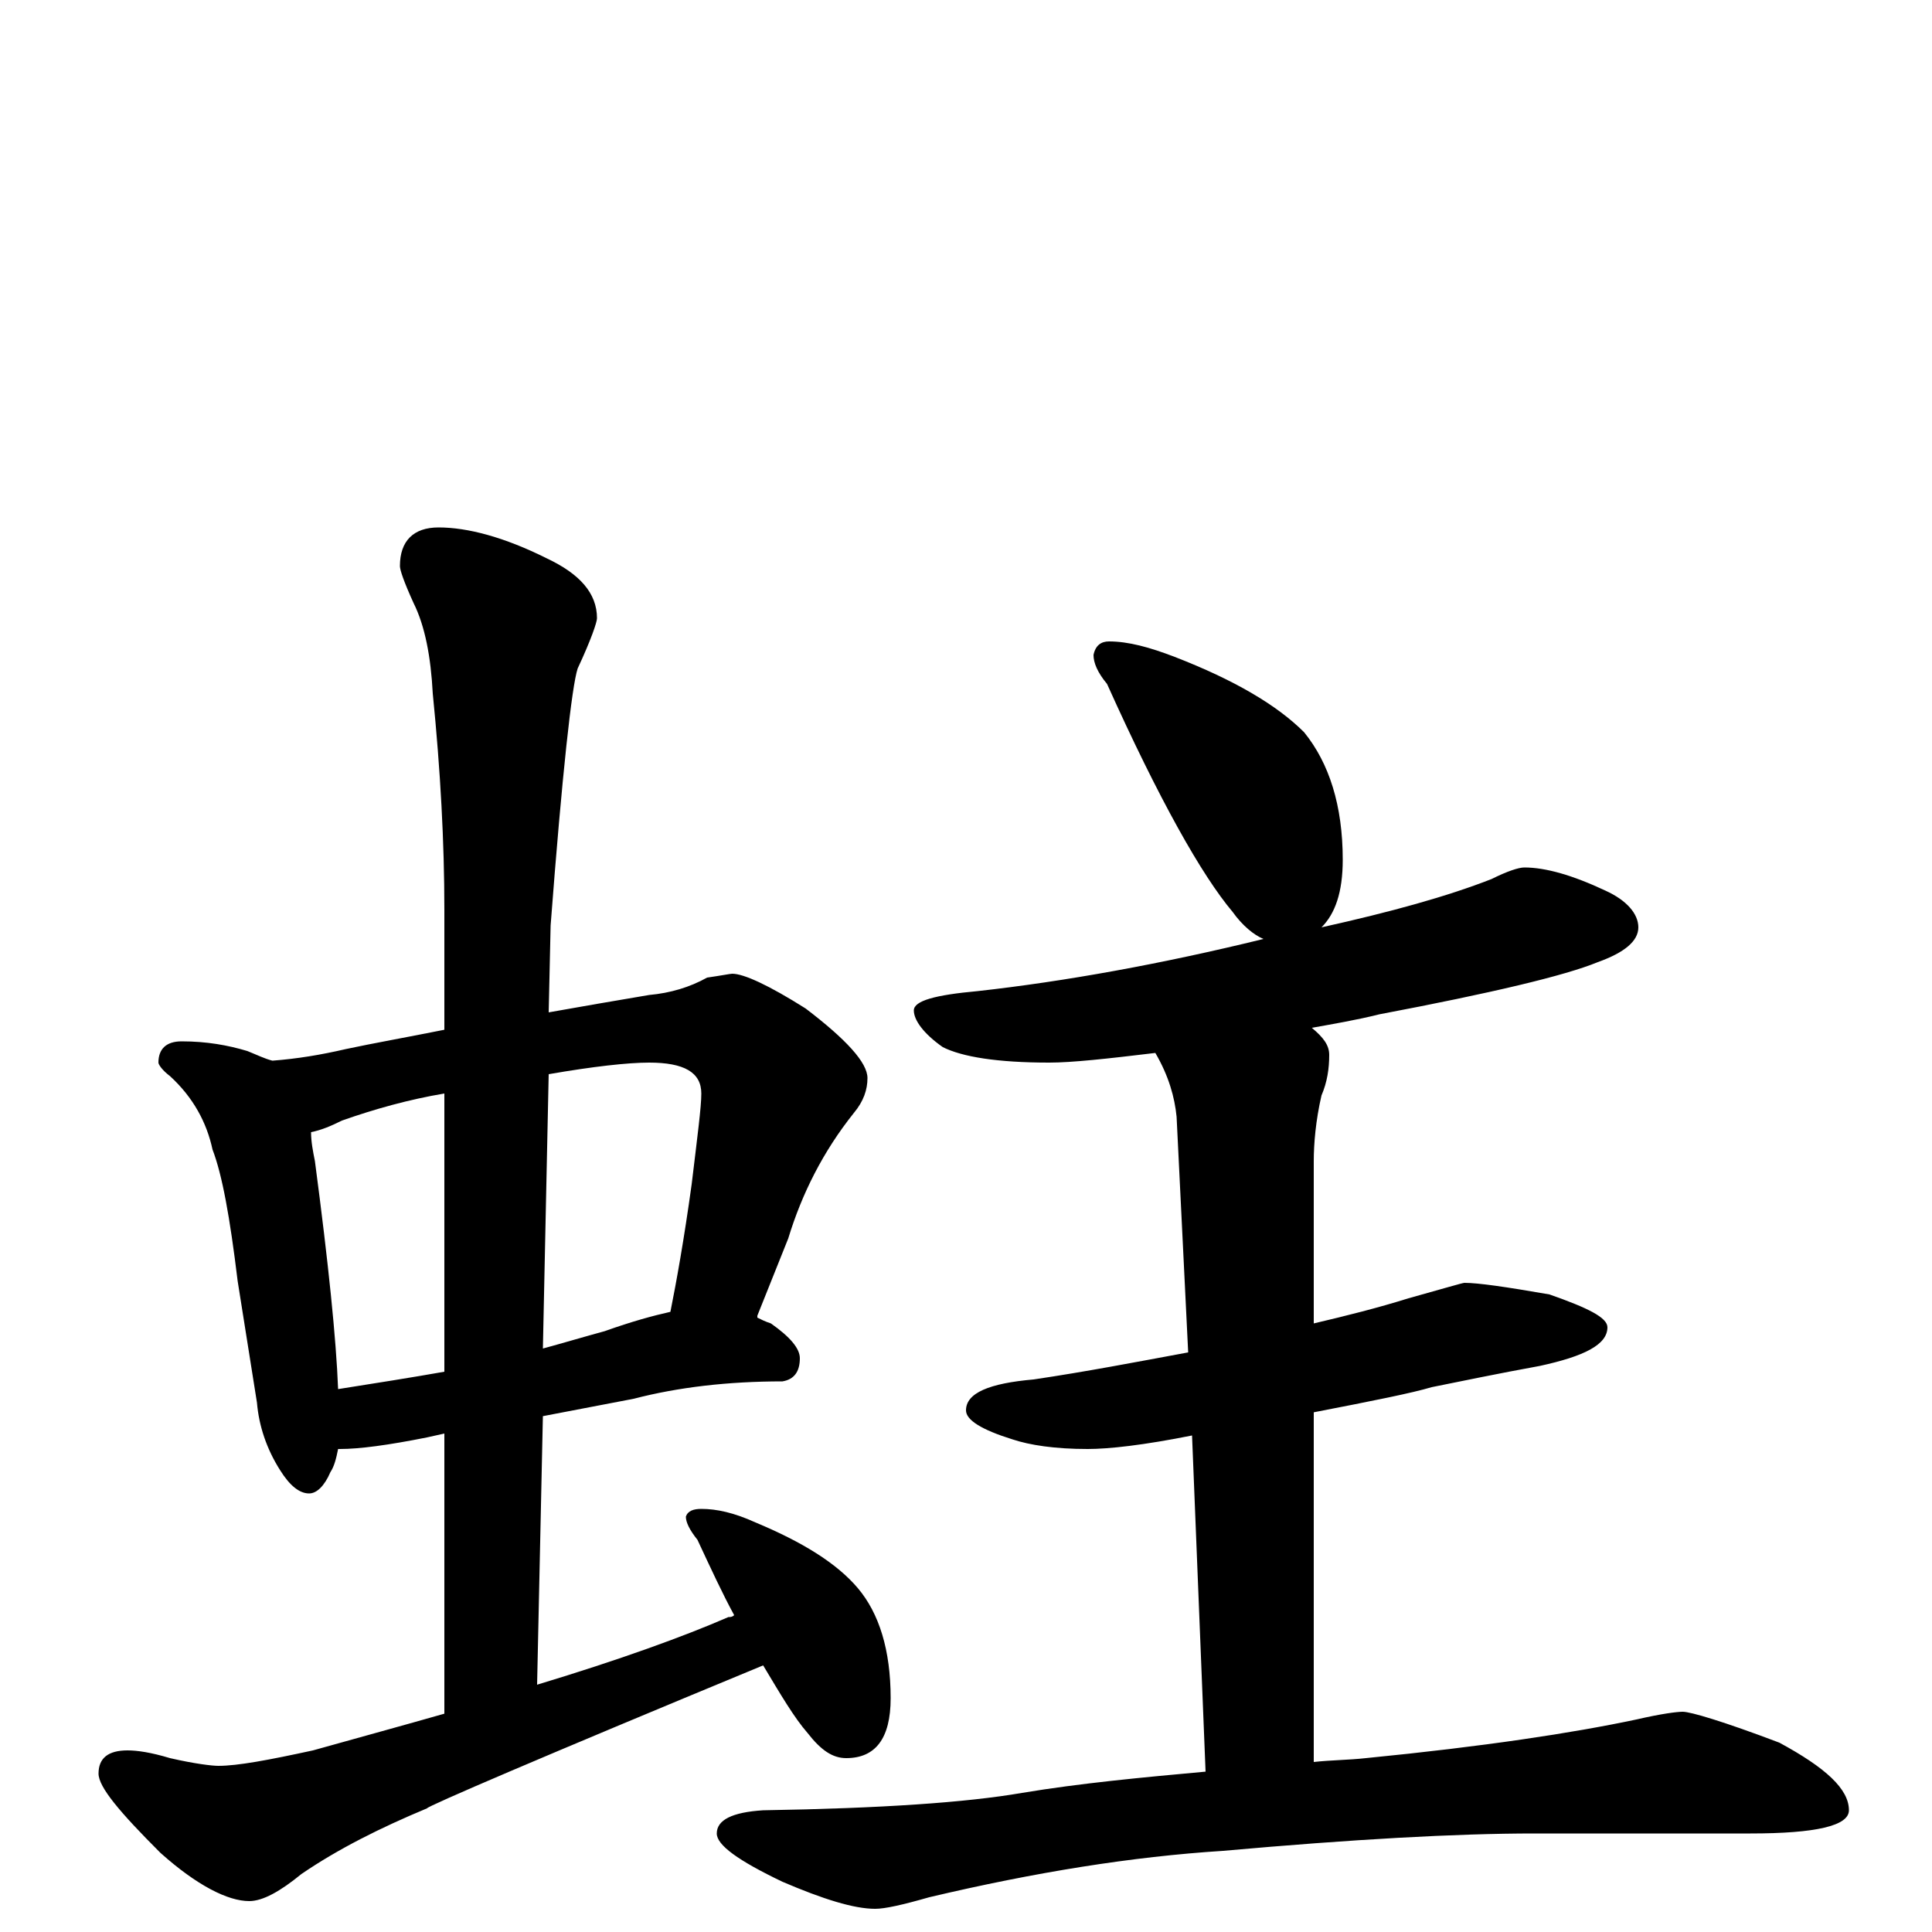 <?xml version="1.0" encoding="utf-8" ?>
<!DOCTYPE svg PUBLIC "-//W3C//DTD SVG 1.1//EN" "http://www.w3.org/Graphics/SVG/1.1/DTD/svg11.dtd">
<svg version="1.1" id="Layer_1" xmlns="http://www.w3.org/2000/svg" xmlns:xlink="http://www.w3.org/1999/xlink" x="0px" y="145px" width="1000px" height="1000px" viewBox="0 0 1000 1000" enable-background="new 0 0 1000 1000" xml:space="preserve">
<g id="Layer_1">
<path id="glyph" transform="matrix(1 0 0 -1 0 1000)" d="M94,461C107,461 118,459 128,456C133,454 137,452 141,451C154,452 166,454 179,457C193,460 210,463 230,467l0,62C230,564 228,601 224,641C223,660 220,676 214,688C209,699 207,705 207,707C207,720 214,727 227,727C242,727 261,722 283,711C300,703 309,693 309,680C309,678 306,669 299,654C296,645 291,600 285,521l-1,-45C301,479 318,482 336,485C347,486 357,489 366,494C373,495 378,496 379,496C385,496 398,490 417,478C438,462 449,450 449,442C449,436 447,430 442,424C426,404 415,382 408,359l-16,-40l0,-1C394,317 396,316 399,315C409,308 414,302 414,297C414,290 411,286 405,285C377,285 351,282 328,276l-47,-9l-3,-139C321,141 354,153 377,163C378,163 379,163 380,164C374,175 368,188 361,203C357,208 355,212 355,215C356,218 359,219 363,219C371,219 380,217 391,212C415,202 433,191 444,178C455,165 461,146 461,121C461,100 453,90 438,90C431,90 425,94 418,103C411,111 404,123 395,138C279,90 221,65 221,64C197,54 175,43 156,30C145,21 136,16 129,16C118,16 102,24 83,41C62,62 51,75 51,82C51,90 56,94 66,94C71,94 78,93 88,90C101,87 110,86 113,86C123,86 139,89 162,94C187,101 209,107 230,113l0,145l-9,-2C201,252 186,250 176,250l-1,0C174,245 173,241 171,238C168,231 164,227 160,227C155,227 150,231 145,239C138,250 134,262 133,274l-10,63C119,370 115,392 110,405C107,419 100,432 88,443C84,446 82,449 82,450C82,457 86,461 94,461M175,281C194,284 213,287 230,290l0,144C212,431 194,426 177,420C171,417 166,415 161,414C161,409 162,404 163,399C170,346 174,307 175,281M284,444l-3,-142C292,305 302,308 313,311C327,316 338,319 347,321C350,336 354,358 358,387C361,412 363,427 363,434C363,445 354,450 336,450C325,450 307,448 284,444M574,668C584,668 595,665 608,660C639,648 661,635 675,621C688,605 695,583 695,555C695,538 691,527 684,520C720,528 749,536 772,545C780,549 786,551 789,551C800,551 814,547 831,539C842,534 848,527 848,520C848,513 841,507 827,502C810,495 772,486 714,475C702,472 690,470 679,468C685,463 688,459 688,454C688,447 687,440 684,433C681,420 680,408 680,399l0,-84C697,319 713,323 729,328C747,333 757,336 758,336C765,336 779,334 802,330C822,323 832,318 832,313C832,304 820,298 797,293C775,289 756,285 741,282C731,279 711,275 680,269l0,-181C689,89 698,89 707,90C768,96 814,103 847,110C860,113 868,114 871,114C875,114 892,109 921,98C945,85 957,74 957,63C957,55 940,51 906,51l-112,0C754,51 700,48 633,42C586,39 536,31 481,18C467,14 458,12 453,12C442,12 426,17 405,26C382,37 371,45 371,51C371,58 379,62 395,63C456,64 500,67 529,72C559,77 591,80 624,83l-7,174C592,252 574,250 563,250C546,250 533,252 524,255C508,260 500,265 500,270C500,279 512,284 535,286C562,290 588,295 615,300l-6,122C608,432 605,443 598,455C573,452 555,450 543,450C516,450 498,453 488,458C478,465 473,472 473,477C473,482 484,485 506,487C551,492 601,501 654,514C649,516 643,521 638,528C622,547 600,586 573,646C568,652 566,657 566,661C567,666 570,668 574,668z"/>
</g>
</svg>
